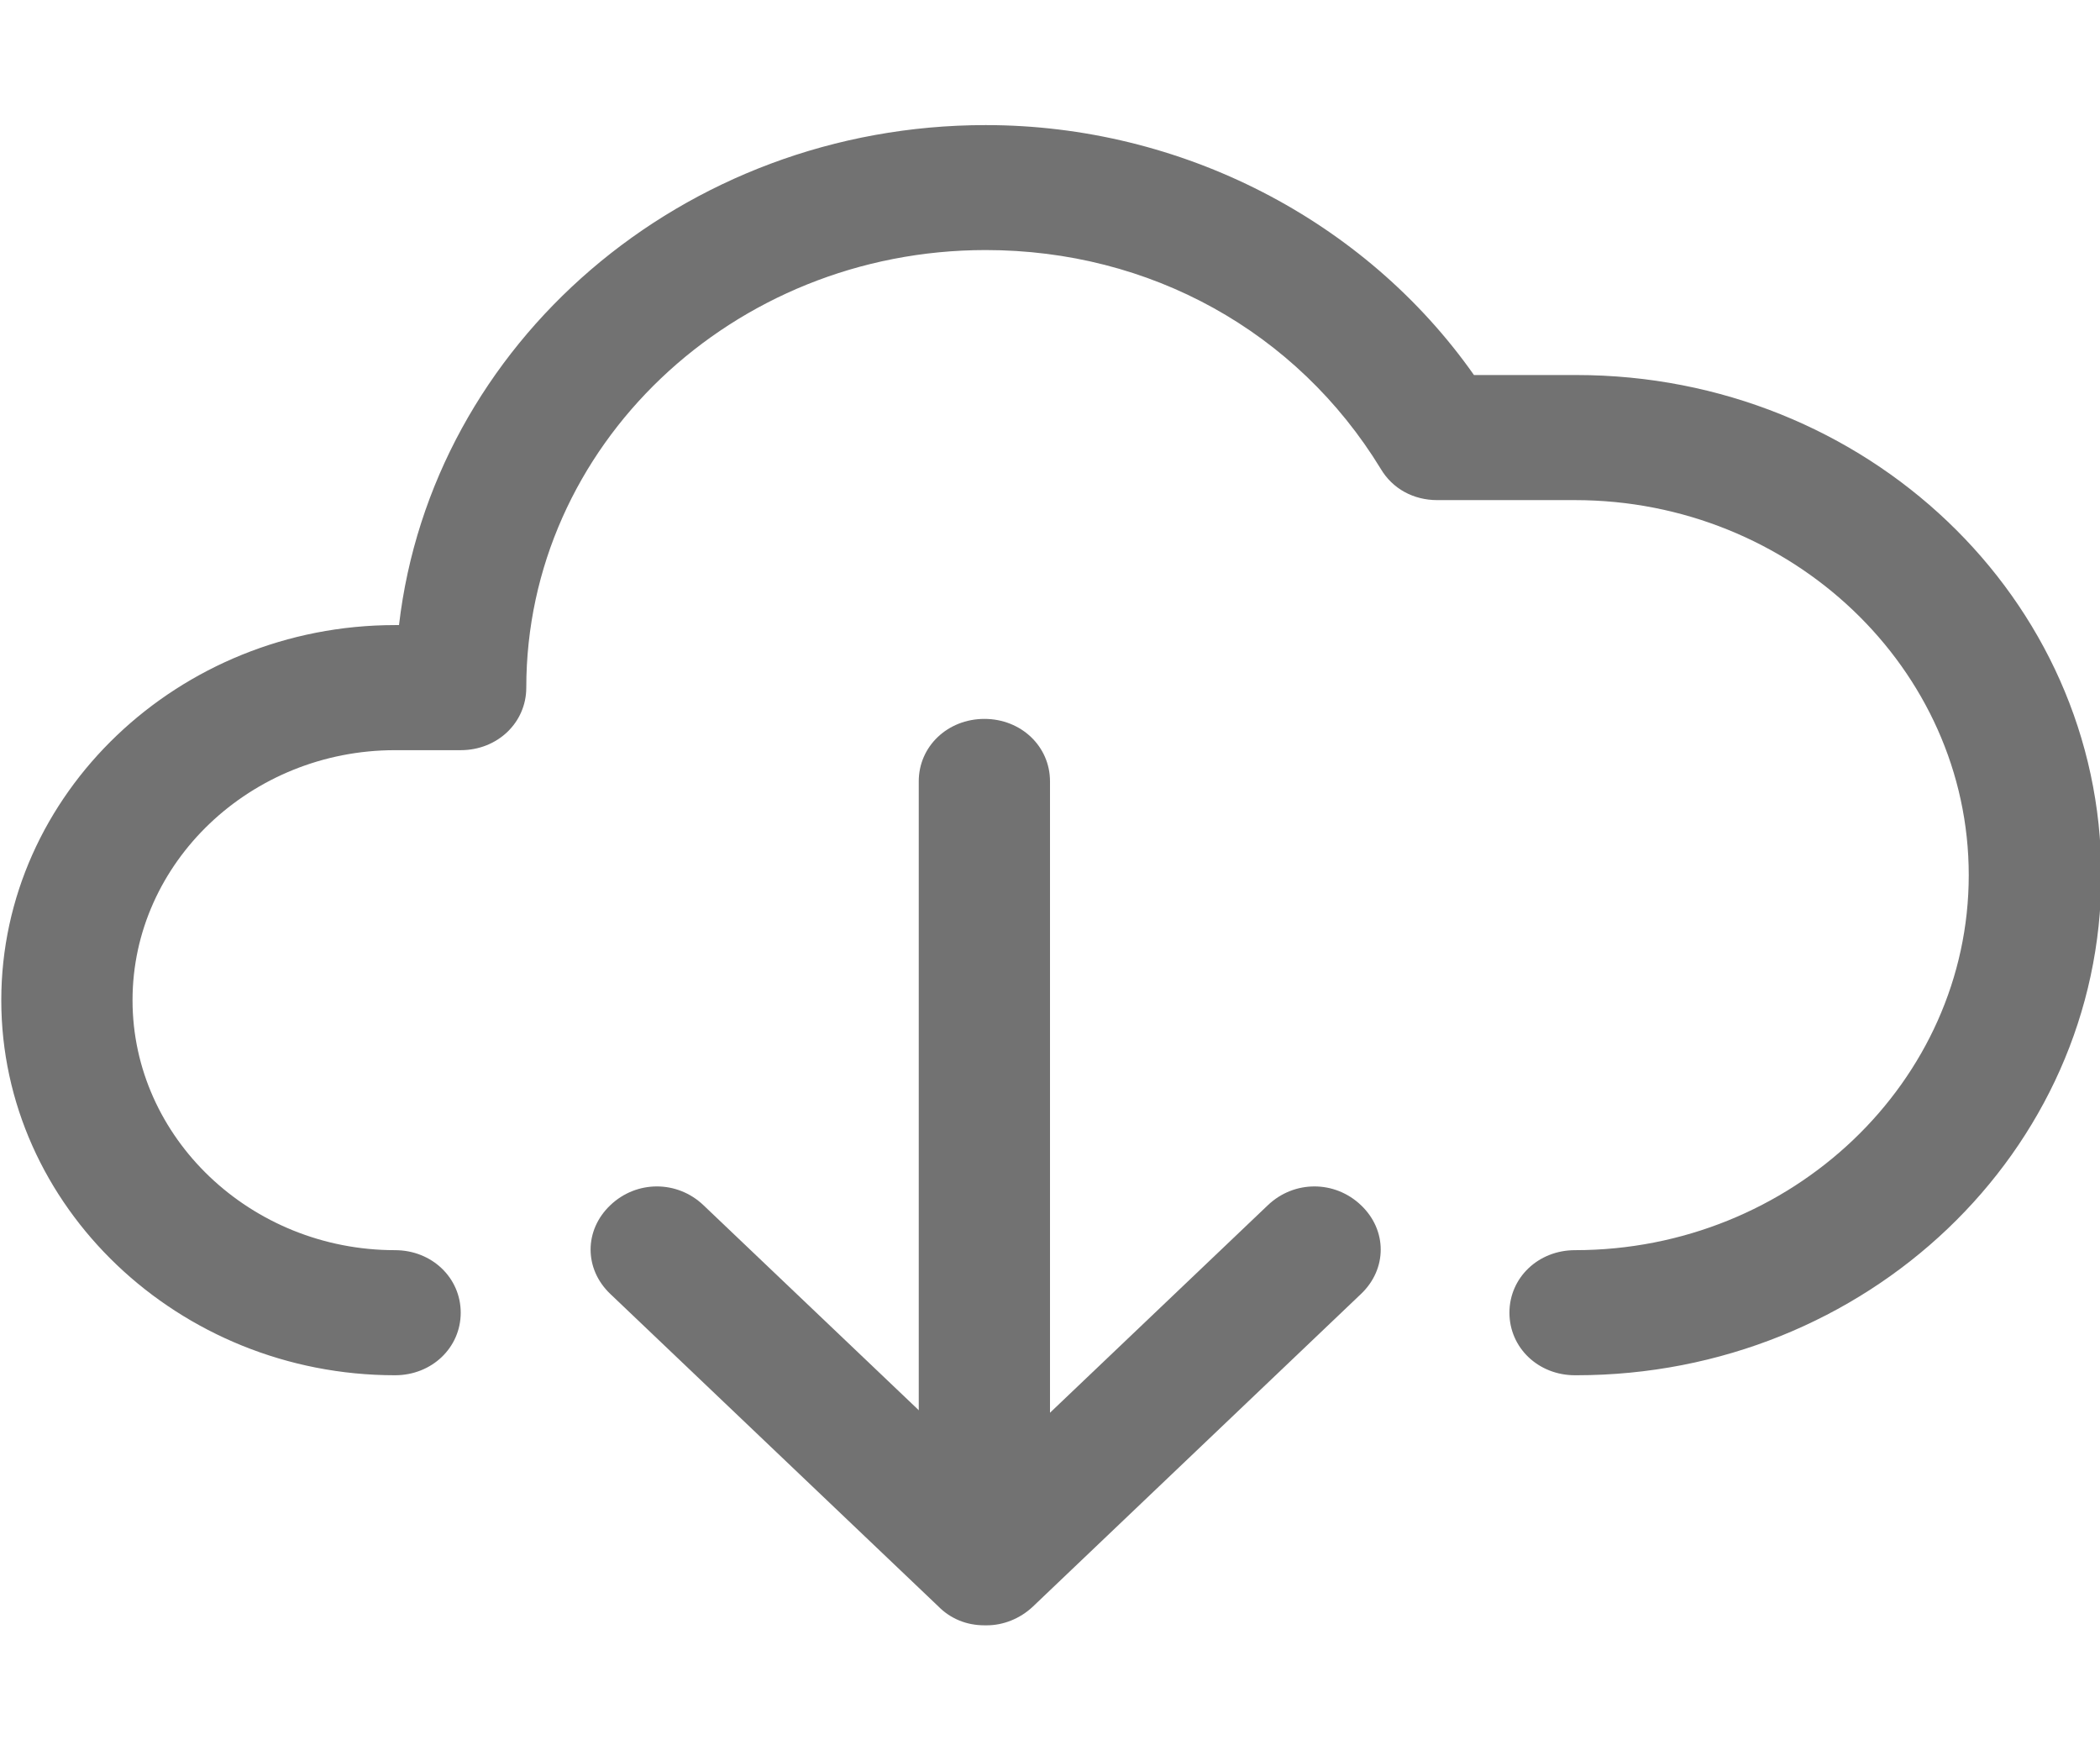 <svg width="18" height="15" viewBox="0 0 18 15" fill="none" xmlns="http://www.w3.org/2000/svg">
<g clip-path="url(#clip0_2_636)">
<path d="M13.5 11.786C13.185 11.786 12.938 11.55 12.938 11.25C12.938 10.95 13.185 10.714 13.5 10.714C15.356 10.714 16.875 9.268 16.875 7.5C16.875 5.732 15.356 4.286 13.5 4.286H12.319C12.116 4.286 11.936 4.189 11.835 4.018C11.115 2.839 9.855 2.143 8.449 2.143C6.277 2.143 4.511 3.825 4.511 5.893C4.511 6.193 4.264 6.429 3.949 6.429H3.386C2.149 6.429 1.136 7.393 1.136 8.572C1.136 9.75 2.149 10.714 3.386 10.714C3.701 10.714 3.949 10.95 3.949 11.25C3.949 11.55 3.701 11.786 3.386 11.786C1.53 11.786 0.011 10.339 0.011 8.572C0.011 6.804 1.53 5.357 3.386 5.357H3.42C3.701 2.947 5.85 1.072 8.449 1.072C10.125 1.072 11.7 1.886 12.634 3.214H13.511C15.998 3.214 18.011 5.132 18.011 7.5C18.011 9.868 15.998 11.786 13.511 11.786H13.5Z" fill="#727272"/>
<path d="M8.438 13.929C8.364 13.929 8.291 13.916 8.223 13.888C8.155 13.86 8.094 13.819 8.044 13.768L5.231 11.089C5.006 10.875 5.006 10.543 5.231 10.329C5.456 10.114 5.805 10.114 6.03 10.329L8.449 12.632L10.867 10.329C11.092 10.114 11.441 10.114 11.666 10.329C11.891 10.543 11.891 10.875 11.666 11.089L8.854 13.768C8.741 13.875 8.595 13.929 8.46 13.929H8.438Z" fill="#727272"/>
<path d="M8.438 13.661C8.123 13.661 7.875 13.425 7.875 13.125V6.696C7.875 6.396 8.123 6.161 8.438 6.161C8.752 6.161 9 6.396 9 6.696V13.125C9 13.425 8.752 13.661 8.438 13.661Z" fill="#727272"/>
</g>
<defs>
<clipPath id="clip0_2_636">
<rect width="18" height="15" fill="white"/>
</clipPath>
</defs>
</svg>
